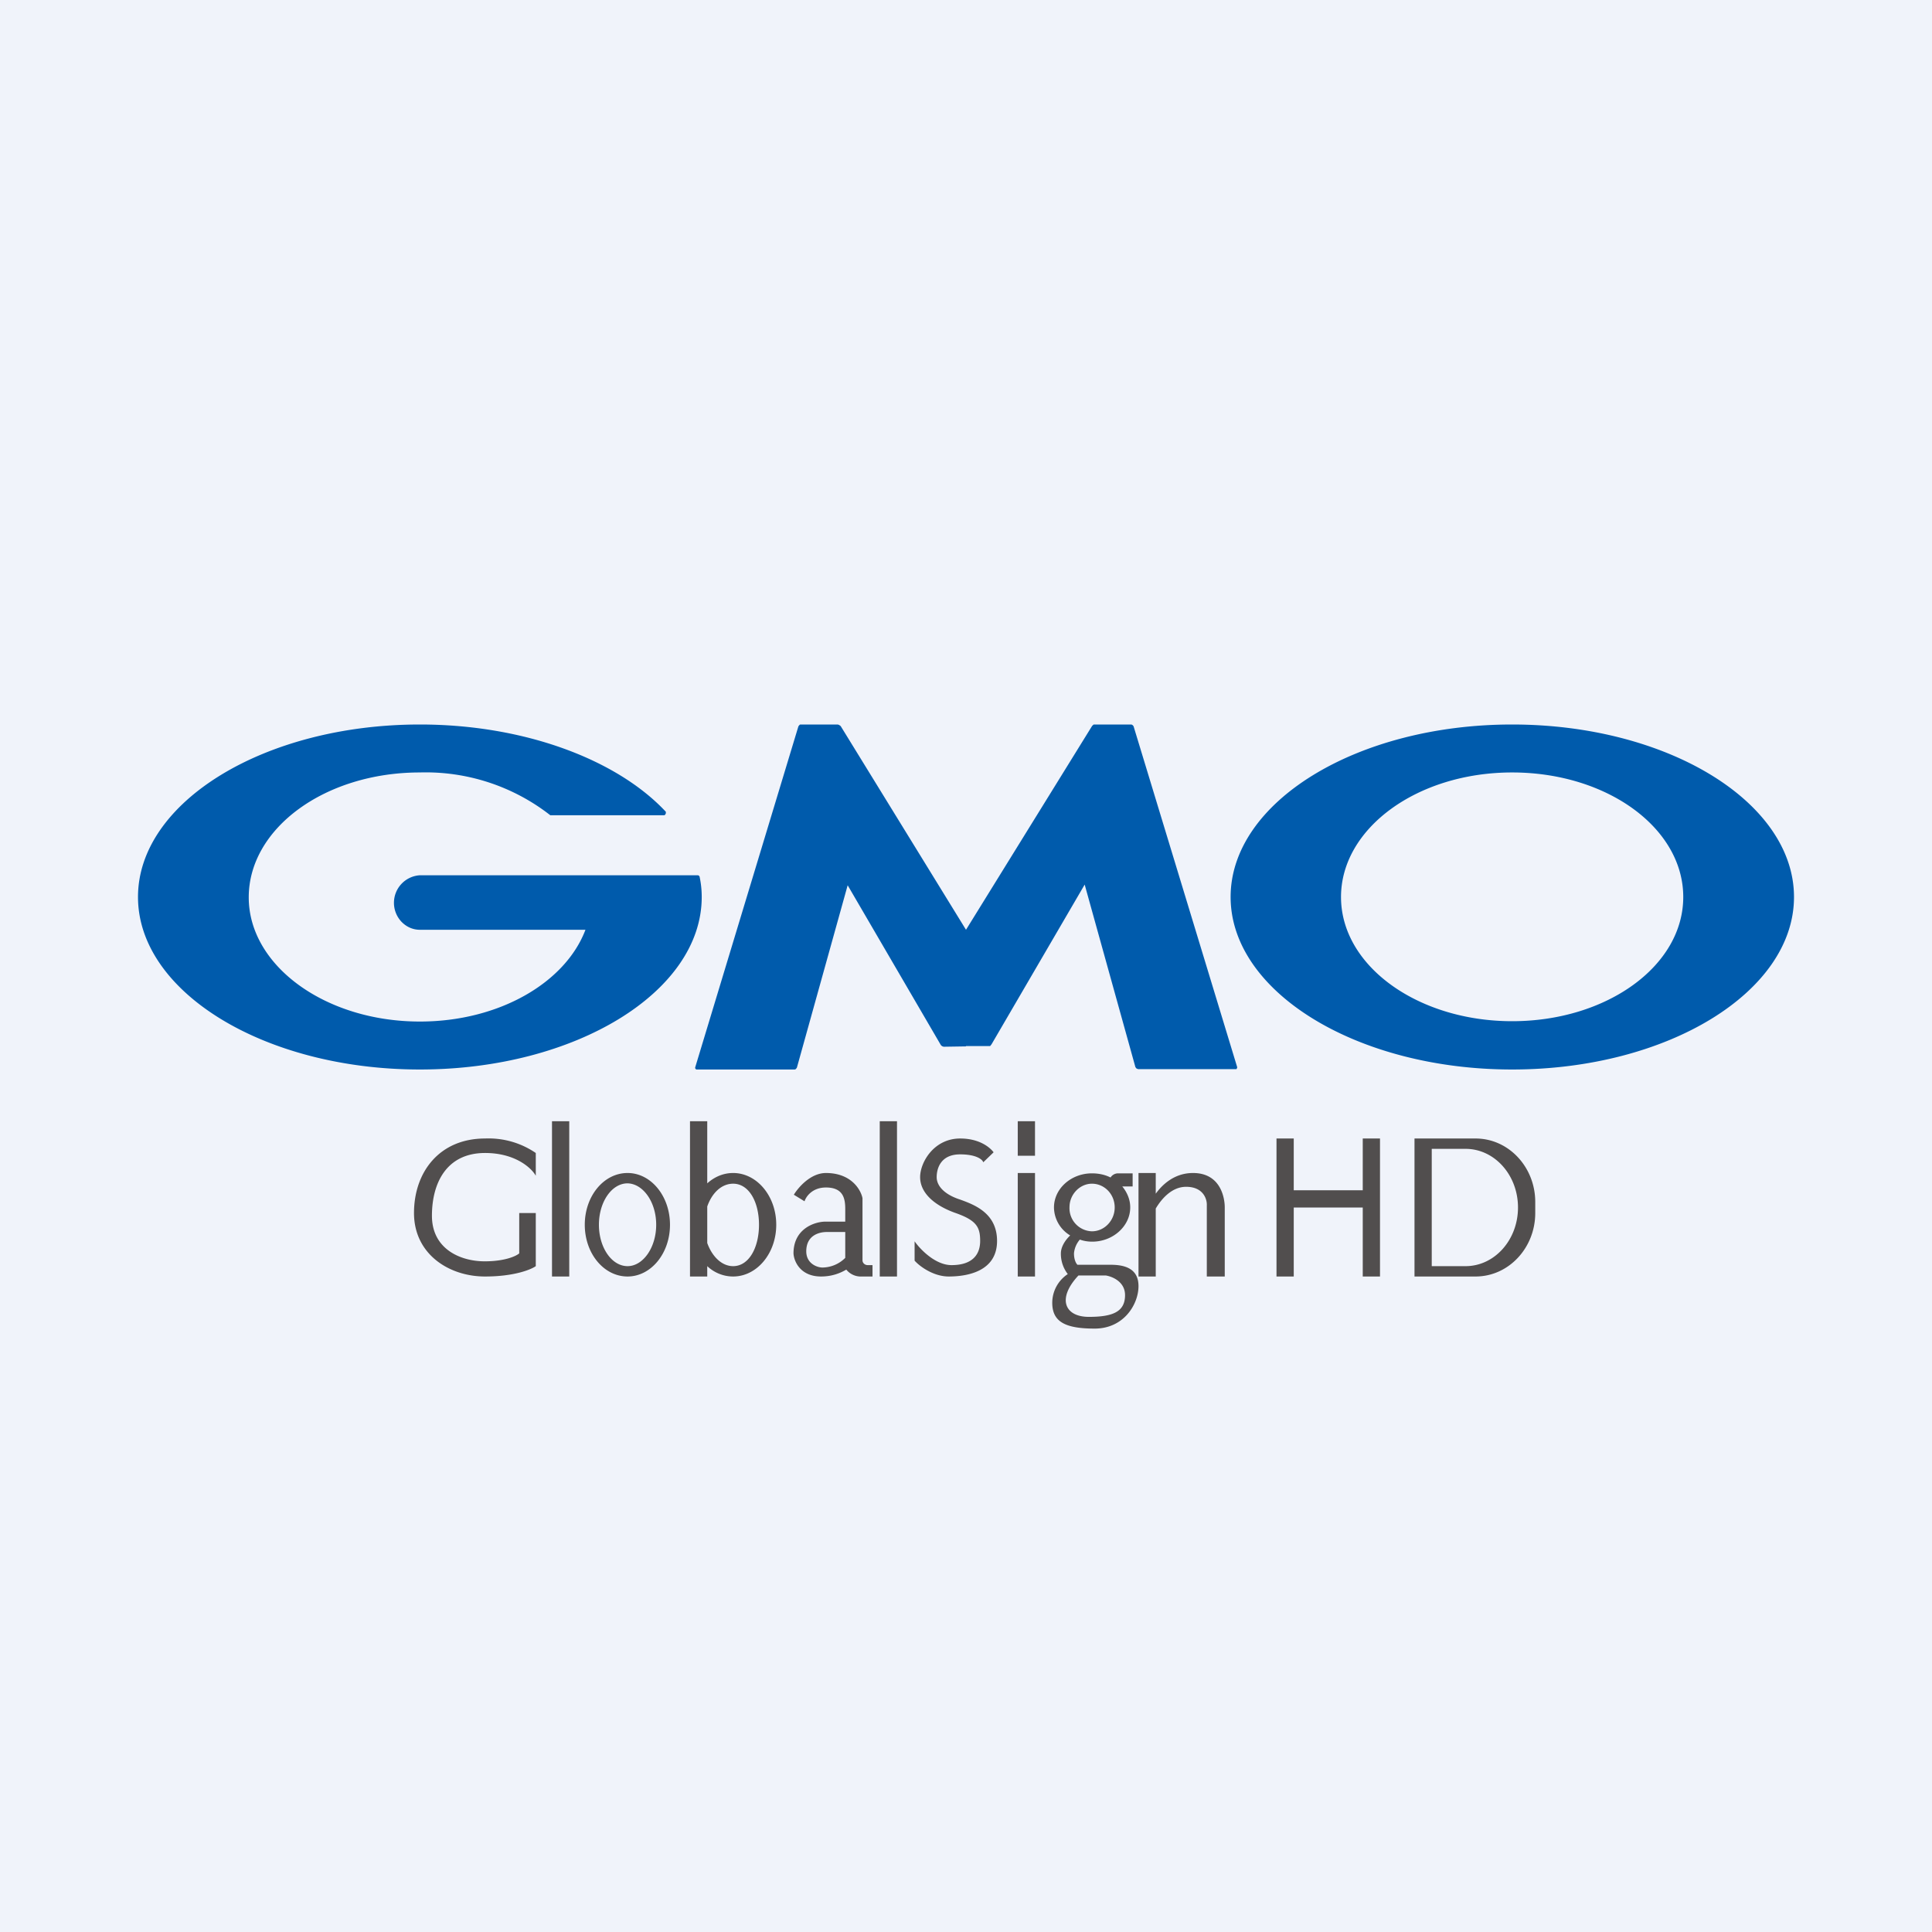<!-- by TradeStack --><svg width="56" height="56" viewBox="0 0 56 56" xmlns="http://www.w3.org/2000/svg"><path fill="#F0F3FA" d="M0 0h56v56H0z"/><path d="M20.28 25.42a.06.06 0 0 0-.06-.05h-8.05a.8.8 0 0 0-.54 1.34c.14.15.33.24.54.24h4.8c-.58 1.53-2.5 2.66-4.8 2.66-2.74 0-4.96-1.62-4.96-3.6 0-2 2.21-3.62 4.96-3.62a5.86 5.86 0 0 1 3.78 1.24h3.29c.02 0 .03 0 .04-.02a.07.07 0 0 0 .02-.04v-.04C17.9 22.03 15.22 21 12.17 21 7.66 21 4 23.25 4 26s3.66 5 8.17 5 8.17-2.25 8.17-5c0-.2-.02-.39-.06-.58Zm7.72 4.9H28.7l.04-.05 2.7-4.63 1.47 5.29.03.04.05.02h2.85l.01-.02.01-.02v-.02l-3-9.87a.09.09 0 0 0-.03-.04.08.08 0 0 0-.04-.02h-1.06c-.02 0-.04 0-.05.02a.12.12 0 0 0-.03.03L28 26.95l-3.63-5.9a.12.12 0 0 0-.04-.03.11.11 0 0 0-.06-.02h-1.06c-.01 0-.03 0-.04.02a.1.1 0 0 0-.03.04l-2.99 9.88a.05.05 0 0 0 .01.04l.02.02h2.84c.02 0 .04 0 .05-.02a.09.09 0 0 0 .03-.04l1.47-5.28 2.7 4.63a.13.13 0 0 0 .09.05l.64-.01ZM35.67 26c0-2.75 3.65-5 8.16-5S52 23.25 52 26s-3.66 5-8.17 5c-4.5 0-8.16-2.25-8.16-5Zm3.2 0c0 2 2.23 3.6 4.96 3.6 2.74 0 4.96-1.6 4.96-3.6s-2.21-3.61-4.96-3.61-4.96 1.62-4.96 3.61Z" fill="#005BAC"/><path fill-rule="evenodd" d="M25.5 32.5h.5V37h-.5v-4.5Zm-9 0H16V37h.5v-4.5Zm12.3.9-.3.29c-.02-.08-.2-.23-.67-.23-.58 0-.68.43-.68.66 0 .24.2.48.62.63l.06.02c.41.15 1.07.39 1.07 1.2 0 .86-.82 1.03-1.4 1.03-.45 0-.85-.3-.99-.46v-.56c.16.23.6.69 1.07.69.6 0 .83-.3.83-.7 0-.4-.1-.6-.74-.82-.63-.23-1-.6-1-1.03 0-.43.4-1.12 1.16-1.12.7 0 .97.4.97.4Zm-4.86 1.02c-.4 0-.58.27-.62.4l-.31-.19c.12-.2.48-.63.93-.63.73 0 1.01.48 1.06.73v1.8c0 .08.07.14.15.14h.14V37h-.37a.54.54 0 0 1-.39-.2c-.17.1-.41.2-.73.2-.61 0-.79-.45-.8-.67 0-.71.6-.91.9-.92h.6v-.36c0-.3-.05-.63-.56-.63Zm.56 1.3v.74a.95.95 0 0 1-.66.28c-.15 0-.47-.11-.47-.47 0-.45.35-.56.6-.56h.53Zm-10.44-2.3c.88 0 1.35.44 1.47.66v-.66a2.42 2.42 0 0 0-1.47-.42c-1.32 0-2.06.97-2.06 2.16 0 1.18 1 1.84 2.06 1.84.84 0 1.33-.2 1.47-.3v-1.54h-.48v1.17c-.09.08-.42.23-1 .23-.71 0-1.53-.36-1.53-1.32 0-.96.43-1.82 1.54-1.82Zm15.44-.92h.5v1h-.5v-1Zm0 1.5h.5v3h-.5v-3Zm7.5-1h.5v1.5h2V33h.5v4h-.5v-2h-2v2H37v-4Zm-17.58 2.5c0 .83-.55 1.5-1.23 1.5-.69 0-1.24-.67-1.24-1.5s.55-1.5 1.24-1.5c.68 0 1.23.67 1.23 1.5Zm-.4 0c0 .66-.38 1.2-.83 1.2-.46 0-.83-.54-.83-1.2 0-.66.37-1.2.83-1.2.45.01.83.54.83 1.2Zm1.48-3H20V37h.5v-.3c.2.19.47.3.75.3.69 0 1.25-.67 1.25-1.5s-.56-1.5-1.25-1.5c-.28 0-.54.11-.75.3v-1.8Zm0 3.53v-1.06c.14-.4.42-.66.75-.66.46 0 .75.53.75 1.19 0 .66-.29 1.2-.75 1.2-.33 0-.61-.28-.75-.67ZM32.76 35c0 .54-.5.99-1.1.99-.13 0-.25-.02-.36-.06a.7.7 0 0 0-.17.4c0 .2.07.3.1.33h.96c.4 0 .81.1.81.62s-.42 1.23-1.27 1.23c-.86 0-1.23-.2-1.23-.75a1 1 0 0 1 .45-.83.96.96 0 0 1-.2-.6c0-.2.14-.4.27-.52a.96.96 0 0 1-.47-.81c0-.55.5-.99 1.1-.99.2 0 .38.04.54.12a.26.26 0 0 1 .22-.12h.42v.38h-.3c.14.17.23.38.23.6Zm-.45 0c0 .38-.3.69-.66.69a.67.67 0 0 1-.65-.7c0-.37.3-.68.65-.68.36 0 .66.3.66.69Zm-.26 1.97h-.79c-.63.67-.4 1.2.3 1.2s1.05-.15 1.05-.63c0-.39-.37-.54-.56-.57ZM33.5 34H33v3h.5v-1.97c.16-.27.46-.63.88-.63.5 0 .61.36.6.54V37h.52v-2.01c0-.22-.09-.99-.92-.99-.55 0-.9.35-1.08.6V34Zm7.5 3v-4h1.77c.96 0 1.73.83 1.73 1.84v.32c0 1.01-.77 1.84-1.73 1.84H41Zm.5-.3v-3.4h.98c.84 0 1.52.76 1.52 1.7s-.68 1.7-1.52 1.7h-.98Z" fill="#514E4E"/></svg>